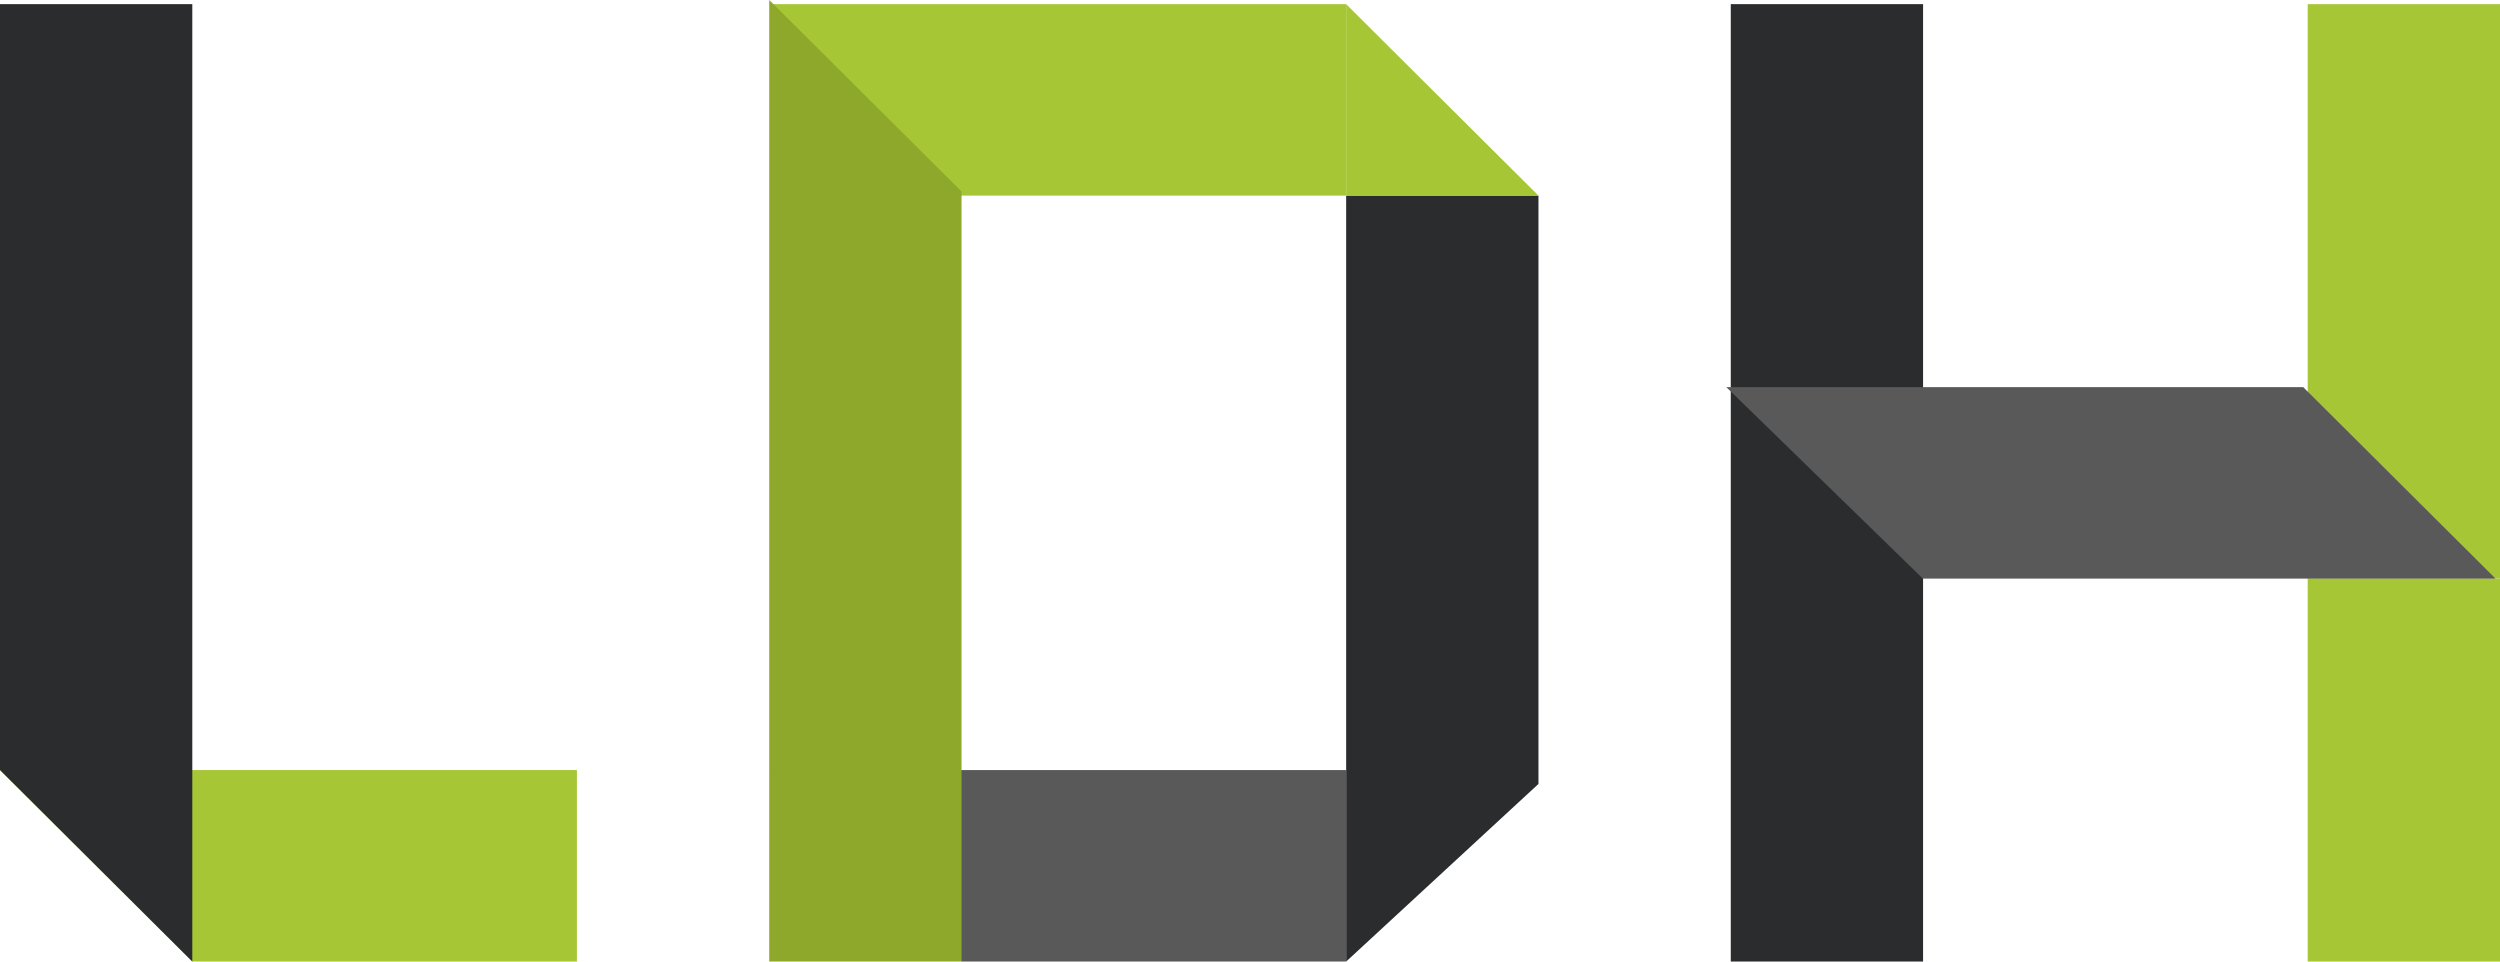 <svg width="130" height="50" viewBox="0 0 130 50" fill="none" xmlns="http://www.w3.org/2000/svg">
<g clip-path="url(#clip0_10_156)">
<path d="M0 40.043L10 50H30V40.043H0Z" fill="#A7C636"/>
<path d="M0 0.216V40.043L10 50V0.216H0Z" fill="#2A2C2E"/>
<path d="M70 10.173V50L80 40.765V10.173H70Z" fill="#2A2C2E"/>
<path d="M70 0.216L80 10.173H70V0.216Z" fill="#A7C636"/>
<path d="M40 0.216L50 10.173H70V0.216H40Z" fill="#A7C636"/>
<path d="M70 40.043H40L50 50H70V40.043Z" fill="#595959"/>
<path d="M40 50H50V9.957L40 0V50Z" fill="#8DA82B"/>
<path d="M120 0.216V30.086H130V0.216H120Z" fill="#A7C636"/>
<path d="M130 30.086H120V50H130V30.086Z" fill="#A7C636"/>
<path d="M100 0.216H90V50H100V0.216Z" fill="#2A2C2E"/>
<path d="M119.767 20.13H89.767L99.988 30.087H129.767L119.767 20.13Z" fill="#595959"/>
</g>
<defs>
<clipPath id="clip0_10_156">
<rect width="130" height="50" fill="white"/>
</clipPath>
</defs>
</svg>
